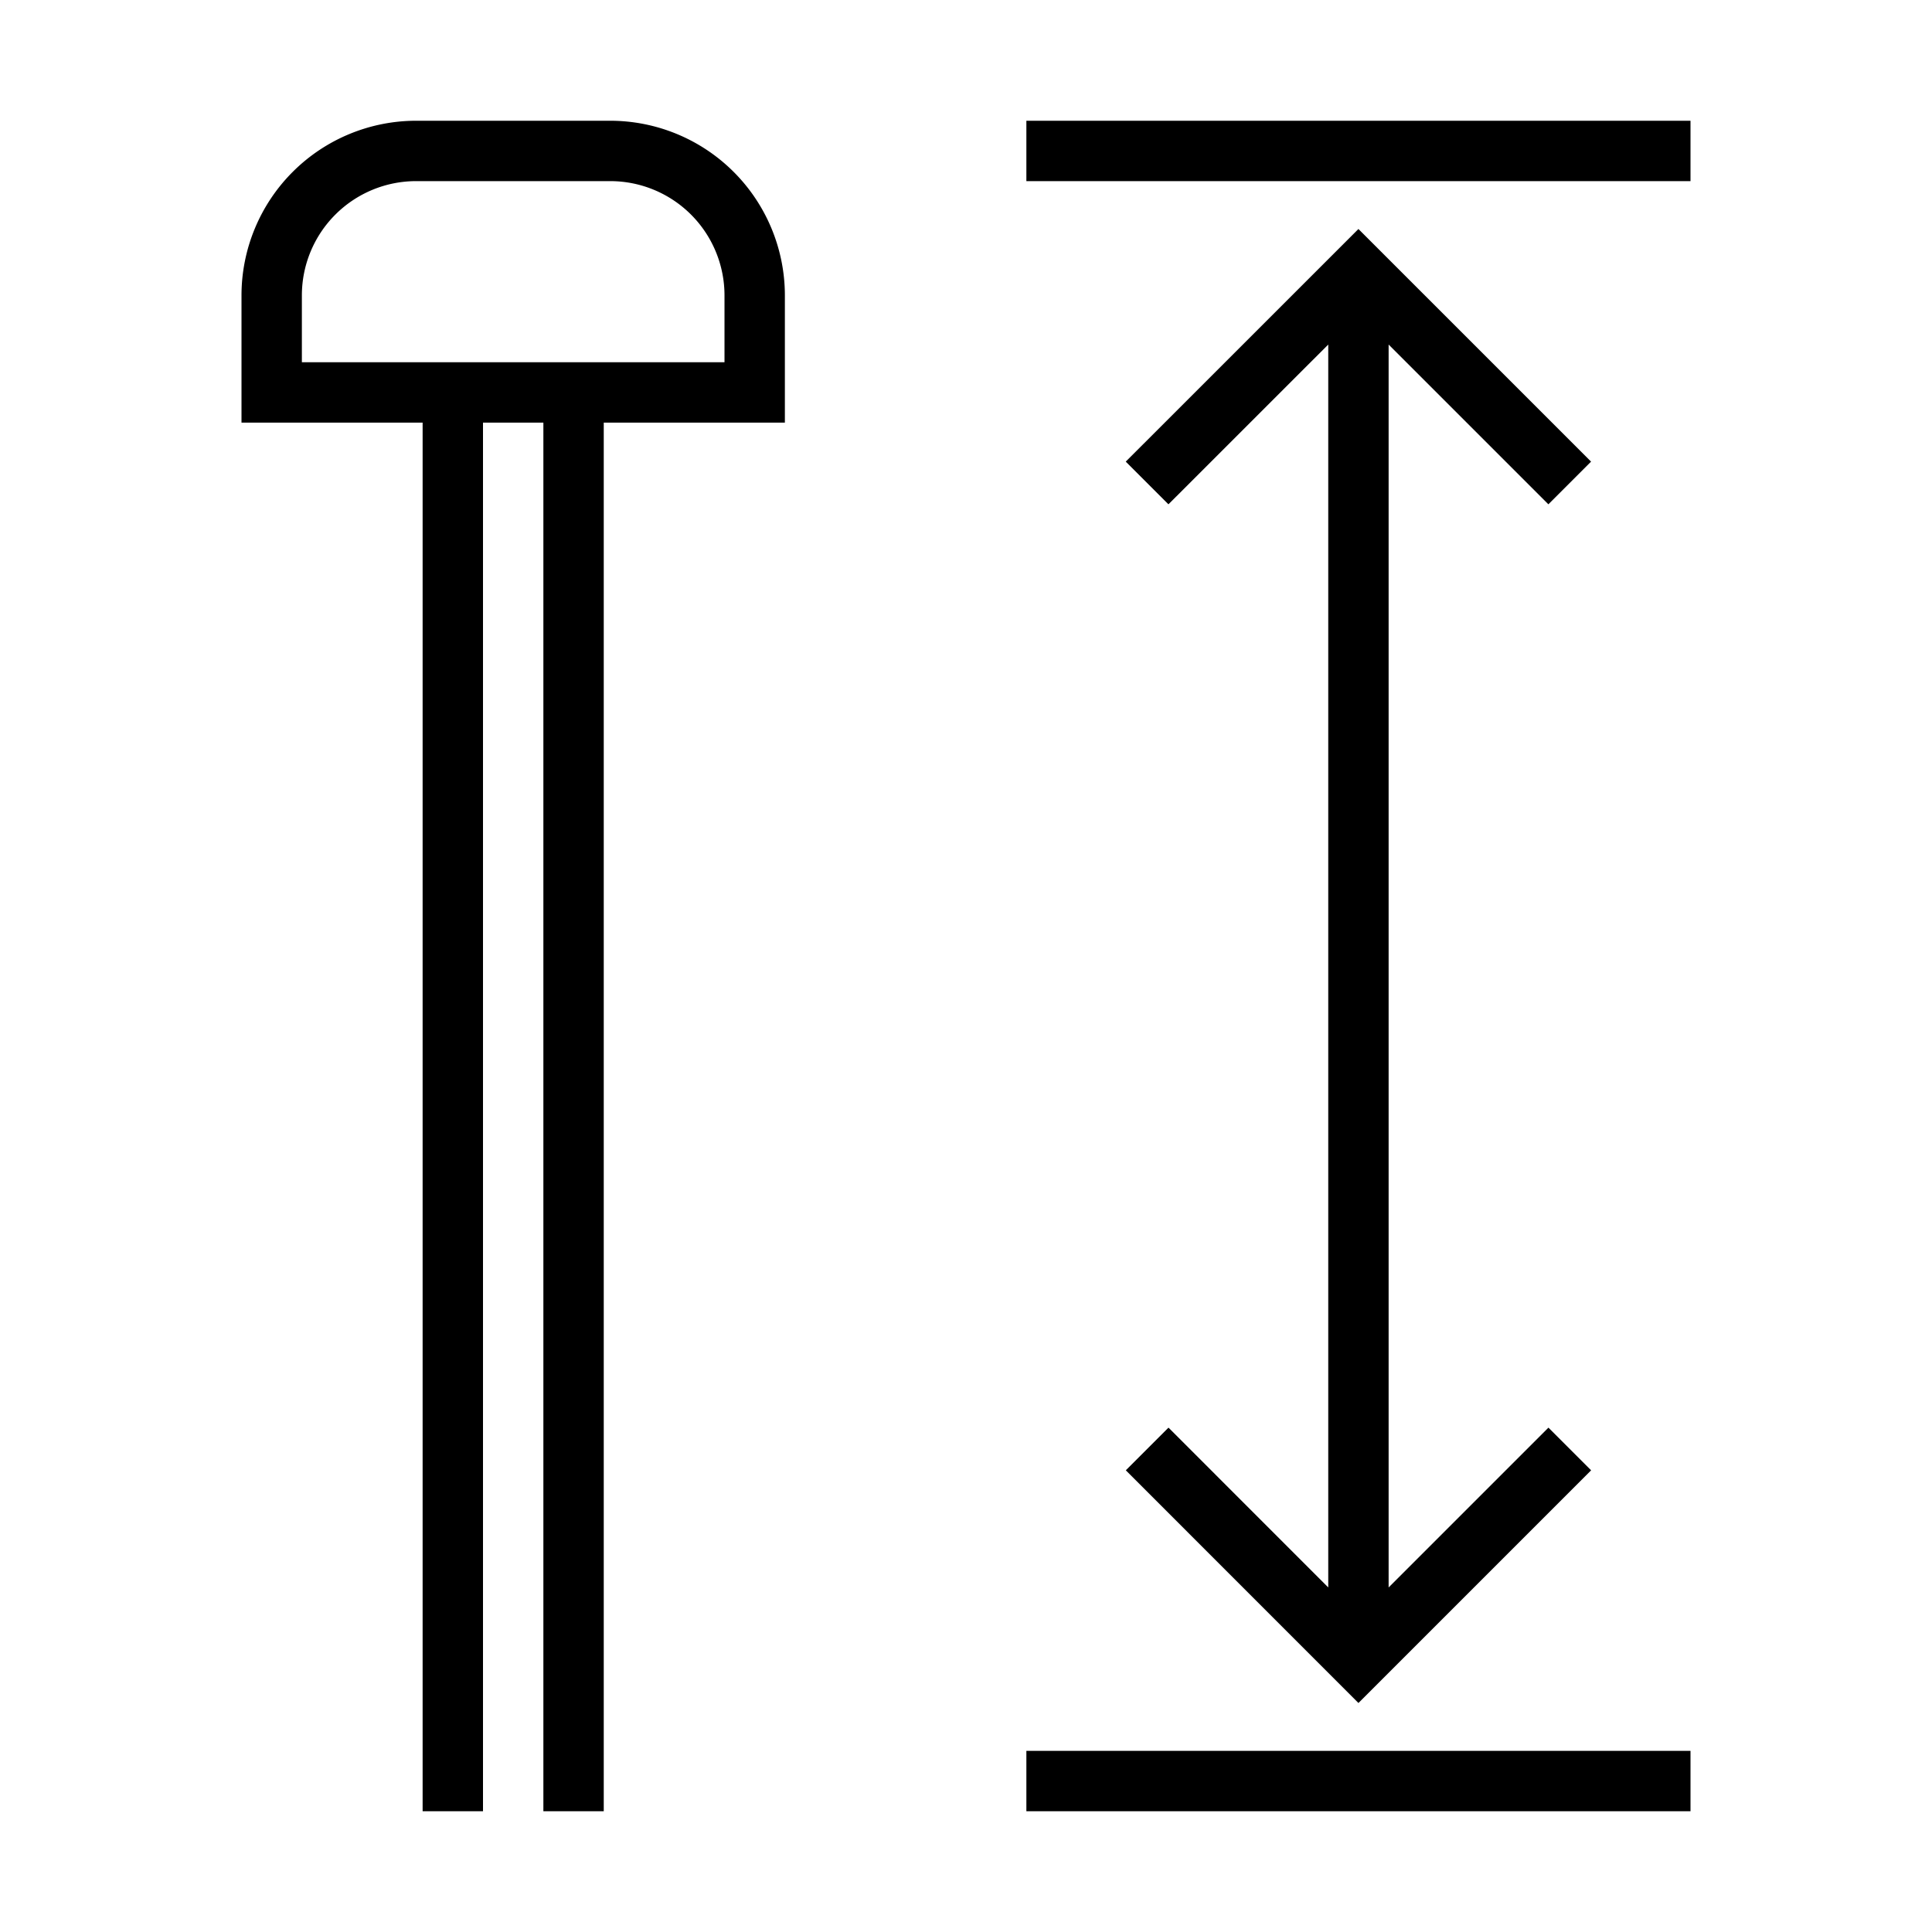 <svg xmlns="http://www.w3.org/2000/svg" viewBox="0 0 32 32"><path d="M28 2v1H17V2zM17 30h11v-1H17zm2.354-6.354-.707.707 3.853 3.854 3.854-3.854-.707-.707L23 26.293V5.707l2.646 2.646.707-.707L22.5 3.793l-3.854 3.853.707.707L22 5.707v20.586zM13 4.891V7h-3v23H9V7H8v23H7V7H4V4.89A2.894 2.894 0 0 1 6.89 2h3.22A2.894 2.894 0 0 1 13 4.89zm-1 0A1.893 1.893 0 0 0 10.11 3H6.89A1.893 1.893 0 0 0 5 4.89V6h7z"/></svg>